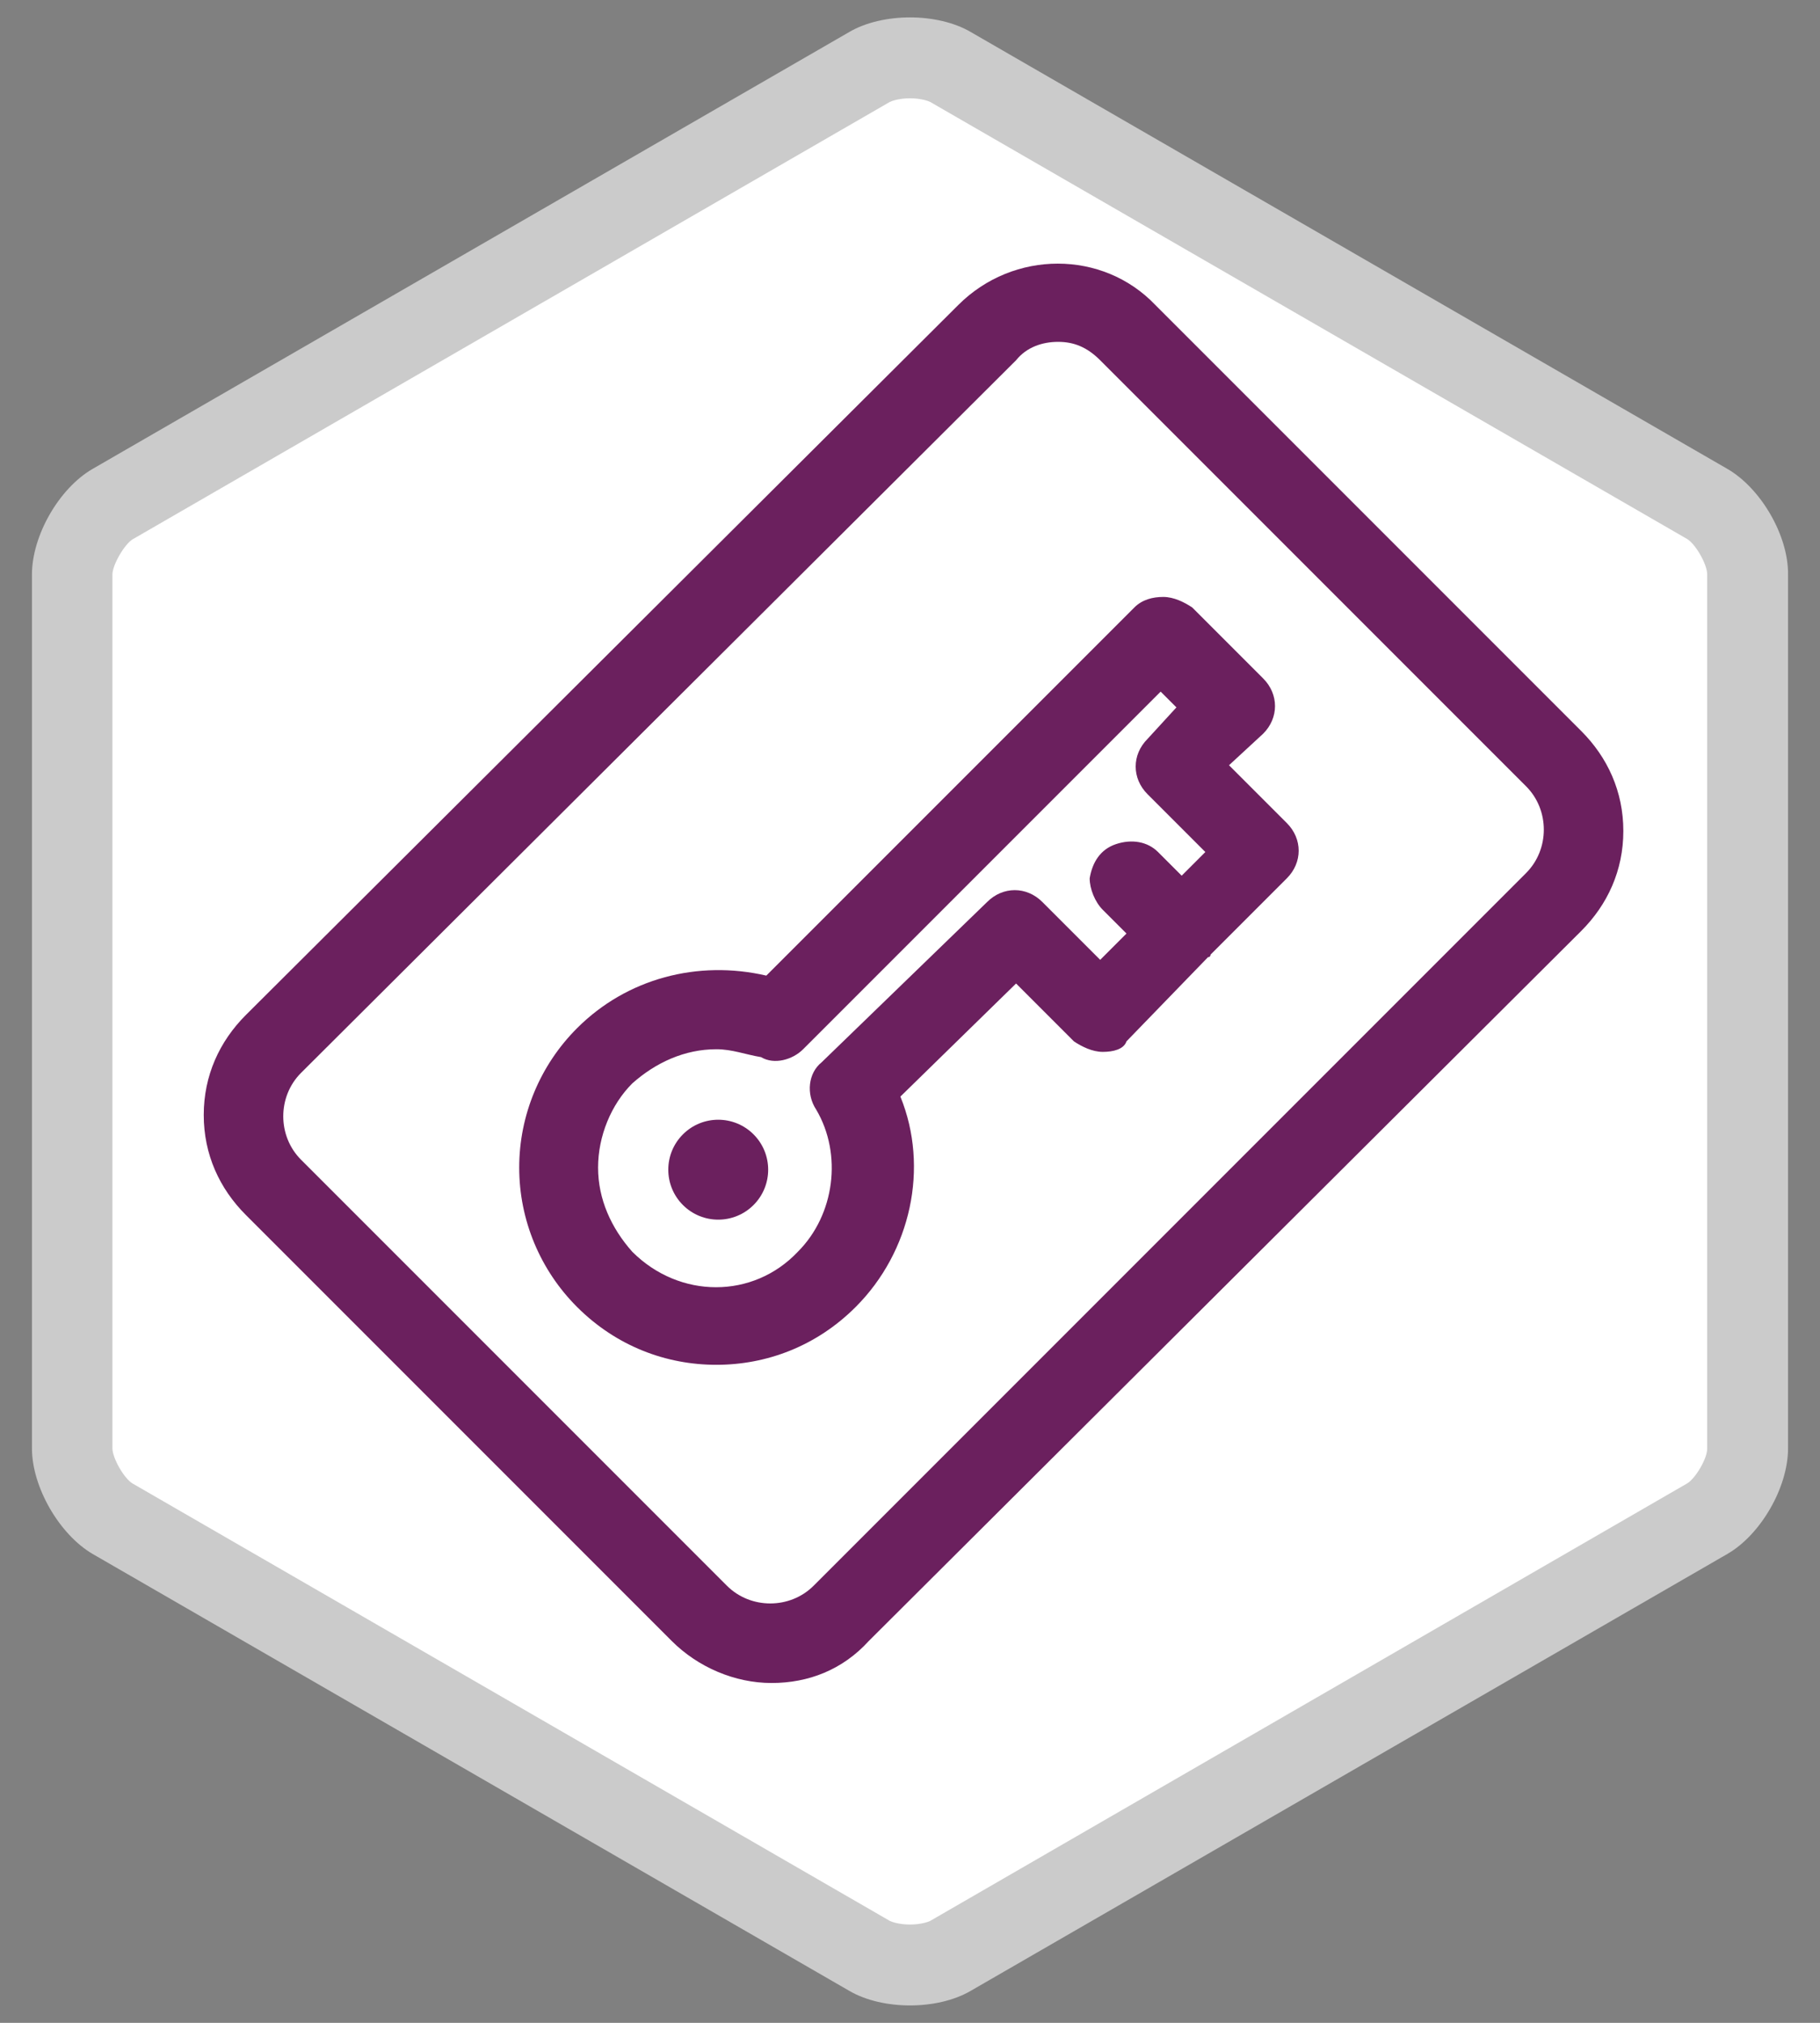 <svg xmlns="http://www.w3.org/2000/svg" xmlns:xlink="http://www.w3.org/1999/xlink" version="1.1" class="icons icon-key" id="icon-key" x="0" y="0" viewBox="0 0 45 50" xml:space="preserve" enable-background="new 0 0 45 50">
    <rect x="0" y="0" width="45" height="50" fill="#808080" stroke="none"/>
    <g>
        <path d="M22.5 48.42c-0.29 0-0.48-0.07-0.52-0.09L2.56 37.12c-0.21-0.12-0.52-0.66-0.52-0.91V13.79c0-0.25 0.31-0.78 0.52-0.91L21.98 1.67c0.04-0.02 0.23-0.09 0.52-0.09 0.29 0 0.48 0.07 0.52 0.09l19.42 11.21c0.21 0.12 0.52 0.66 0.52 0.9v22.42c0 0.25-0.31 0.78-0.52 0.91L23.02 48.33C22.98 48.35 22.79 48.42 22.5 48.42" fill="#FFF"></path>
        <path d="M42.71 11.59L24 0.79c-0.41-0.24-0.96-0.36-1.5-0.36S21.41 0.55 21 0.79L2.29 11.59c-0.83 0.48-1.5 1.65-1.5 2.61v21.6c0 0.96 0.68 2.13 1.5 2.61L21 49.21c0.41 0.24 0.96 0.36 1.5 0.36s1.09-0.12 1.5-0.36l18.71-10.8c0.83-0.48 1.5-1.65 1.5-2.61V14.2C44.22 13.24 43.54 12.07 42.71 11.59M41.71 36.67L23 47.48c-0.04 0.02-0.22 0.09-0.5 0.09 -0.28 0-0.46-0.07-0.5-0.09L3.28 36.67c-0.21-0.12-0.5-0.63-0.5-0.87v-3.74h0v-2.02h0V14.2c0-0.24 0.3-0.75 0.5-0.87L22 2.52c0.04-0.02 0.22-0.09 0.5-0.09 0.28 0 0.46 0.07 0.5 0.09l18.71 10.8c0.21 0.12 0.5 0.63 0.5 0.87V30h0v2.02h0v3.78C42.22 36.04 41.92 36.55 41.71 36.67" fill="#CBCBCB"></path>
    </g>
    <g transform="scale(.65) translate(7.75, 10)" fill="#6B205E">
        <path d="M21.6,54c-1.4,0-2.8-0.6-3.8-1.6L1.6,36.2c-1-1-1.6-2.3-1.6-3.8s0.6-2.8,1.6-3.8L28.7,1.6c2.1-2.1,5.5-2.1,7.5,0l16.2,16.2
		c1,1,1.6,2.3,1.6,3.8s-0.6,2.8-1.6,3.8L25.3,52.4C24.3,53.5,23,54,21.6,54z M32.5,3c-0.6,0-1.2,0.2-1.6,0.7L3.7,30.8
		c-0.9,0.9-0.9,2.4,0,3.3l16.2,16.2c0.9,0.9,2.4,0.9,3.3,0l27.1-27.1c0.9-0.9,0.9-2.4,0-3.3L34.1,3.7C33.6,3.2,33.1,3,32.5,3z" />
        <ellipse transform="matrix(0.707 -0.707 0.707 0.707 -18.678 23.946)" cx="19.6" cy="34.5" rx="1.9" ry="1.9" />
        <path d="M19.5,41.9c-1.9,0-3.8-0.7-5.3-2.2c-1.4-1.4-2.2-3.3-2.2-5.3s0.8-3.9,2.2-5.3c1.9-1.9,4.6-2.6,7.2-2l14-14
		c0.3-0.3,0.7-0.4,1.1-0.4h0c0.4,0,0.8,0.2,1.1,0.4l2.7,2.7c0.6,0.6,0.6,1.5,0,2.1L39,19.1l2.2,2.2c0.6,0.6,0.6,1.5,0,2.1l-2.9,2.9
		c0,0,0,0.1-0.1,0.1l-3.1,3.2C35,29.9,34.6,30,34.2,30c-0.4,0-0.8-0.2-1.1-0.4l-2.2-2.2l-4.4,4.3c1.1,2.7,0.4,5.9-1.7,8
		C23.3,41.2,21.4,41.9,19.5,41.9z M19.5,29.9c-1.2,0-2.3,0.5-3.2,1.3c-0.8,0.8-1.3,2-1.3,3.2c0,1.2,0.5,2.3,1.3,3.2
		c1.8,1.8,4.6,1.8,6.3,0c1.4-1.4,1.7-3.7,0.7-5.4c-0.4-0.6-0.3-1.4,0.2-1.8l6.3-6.1c0.6-0.6,1.5-0.6,2.1,0l2.2,2.2l1-1l-0.9-0.9
		c-0.3-0.3-0.5-0.8-0.5-1.2c0.1-0.6,0.4-1.1,1-1.3c0.6-0.2,1.2-0.1,1.6,0.3l0.9,0.9l0.9-0.9l-2.2-2.2c-0.6-0.6-0.6-1.5,0-2.1
		l1.1-1.2l-0.6-0.6L22.8,29.9c-0.4,0.4-1.1,0.6-1.6,0.3C20.6,30.1,20.1,29.9,19.5,29.9z" />
    </g>
</svg>
